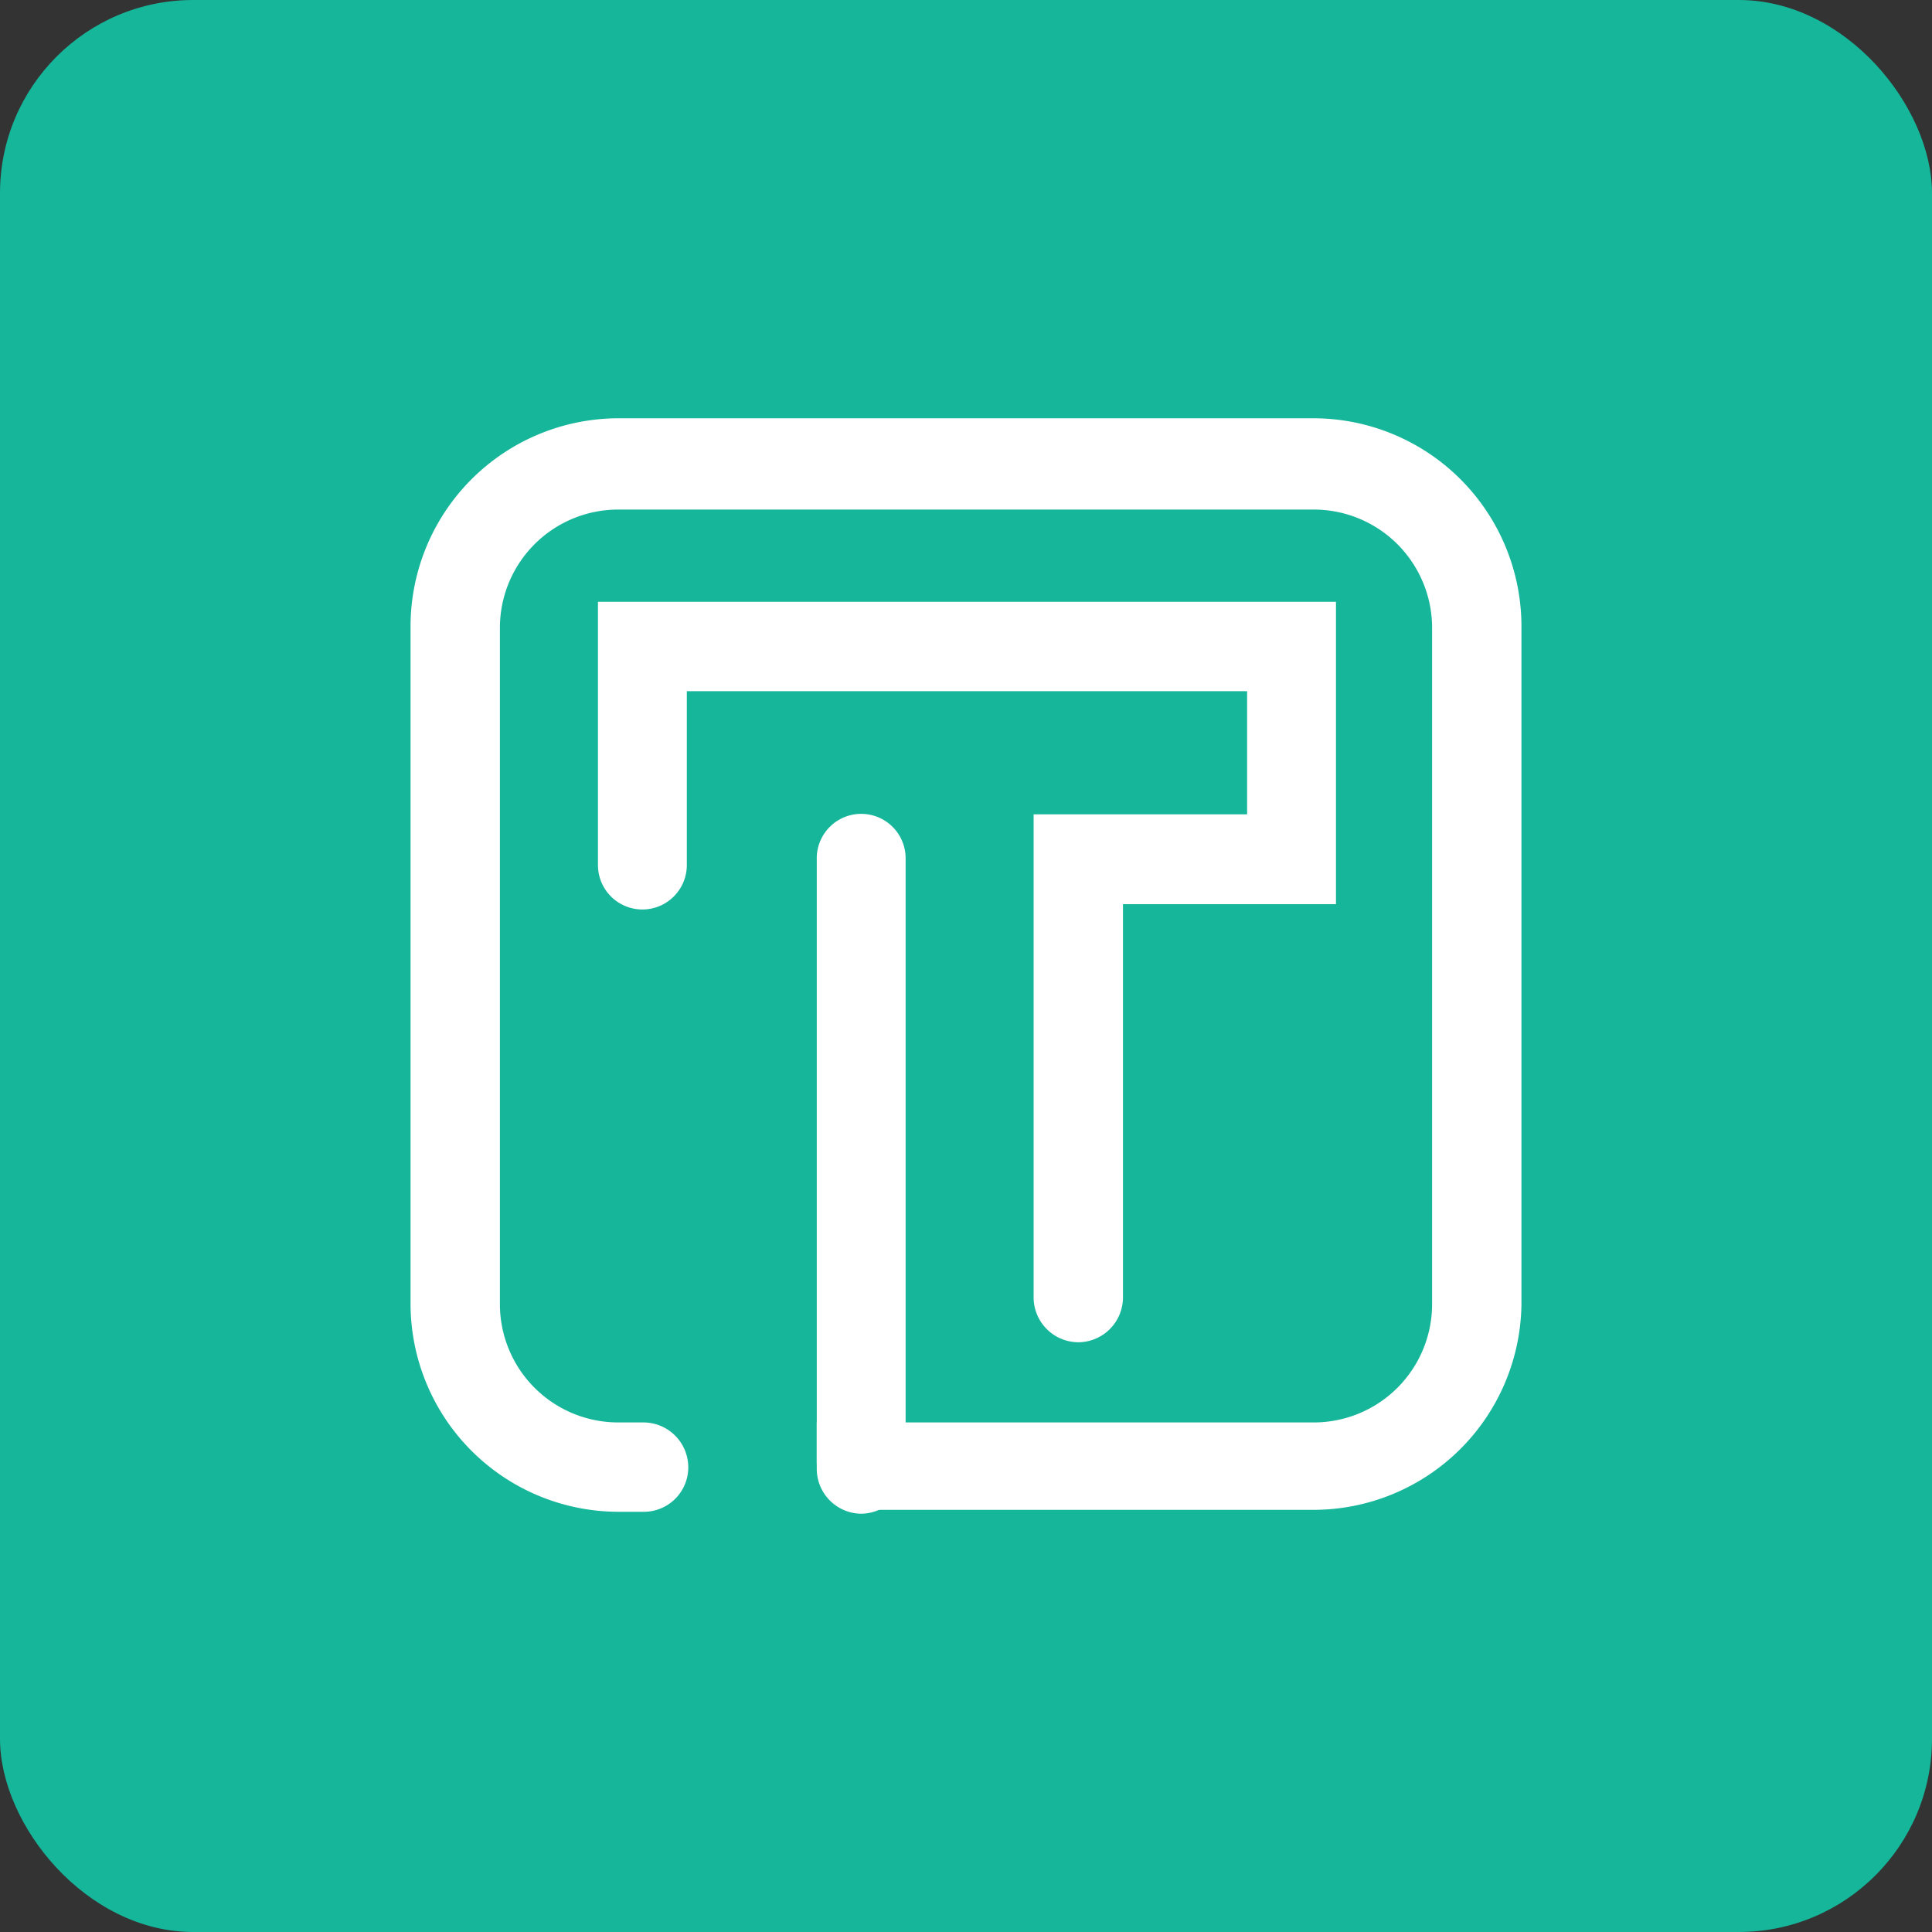 <svg id="design" xmlns="http://www.w3.org/2000/svg" viewBox="0 0 40 40"><rect x="0" y="0" width="40" height="40" fill="#333333" stroke="none"/><defs><style>.cls-1{fill:#15b69a;}.cls-2{fill:#fff;}</style></defs><rect class="cls-1" width="40" height="40" rx="4"/><path class="cls-2" d="M22.32,27.79a.93.93,0,0,1-.92-.93v-10h4.42V14.31H14.22v3.6a.92.92,0,1,1-1.84,0V12.46H27.66v6.26H23.25v8.14A.93.93,0,0,1,22.32,27.79Z"/><path class="cls-2" d="M17.83,31.34a.93.93,0,0,1-.92-.93V17.77a.92.92,0,1,1,1.84,0V30.41A.93.93,0,0,1,17.83,31.34Z"/><path class="cls-2" d="M27.2,8.66H12.8A4.31,4.31,0,0,0,8.5,13V27a4.31,4.31,0,0,0,4.3,4.3h.53a.92.92,0,0,0,.92-.92h0a.93.93,0,0,0-.92-.93H12.8A2.45,2.45,0,0,1,10.35,27V13a2.45,2.45,0,0,1,2.45-2.45H27.2A2.45,2.45,0,0,1,29.65,13V27a2.45,2.45,0,0,1-2.45,2.45H16.91v.81a1,1,0,0,0,1,1H27.2A4.31,4.31,0,0,0,31.5,27V13A4.31,4.31,0,0,0,27.2,8.66Z"/></svg>